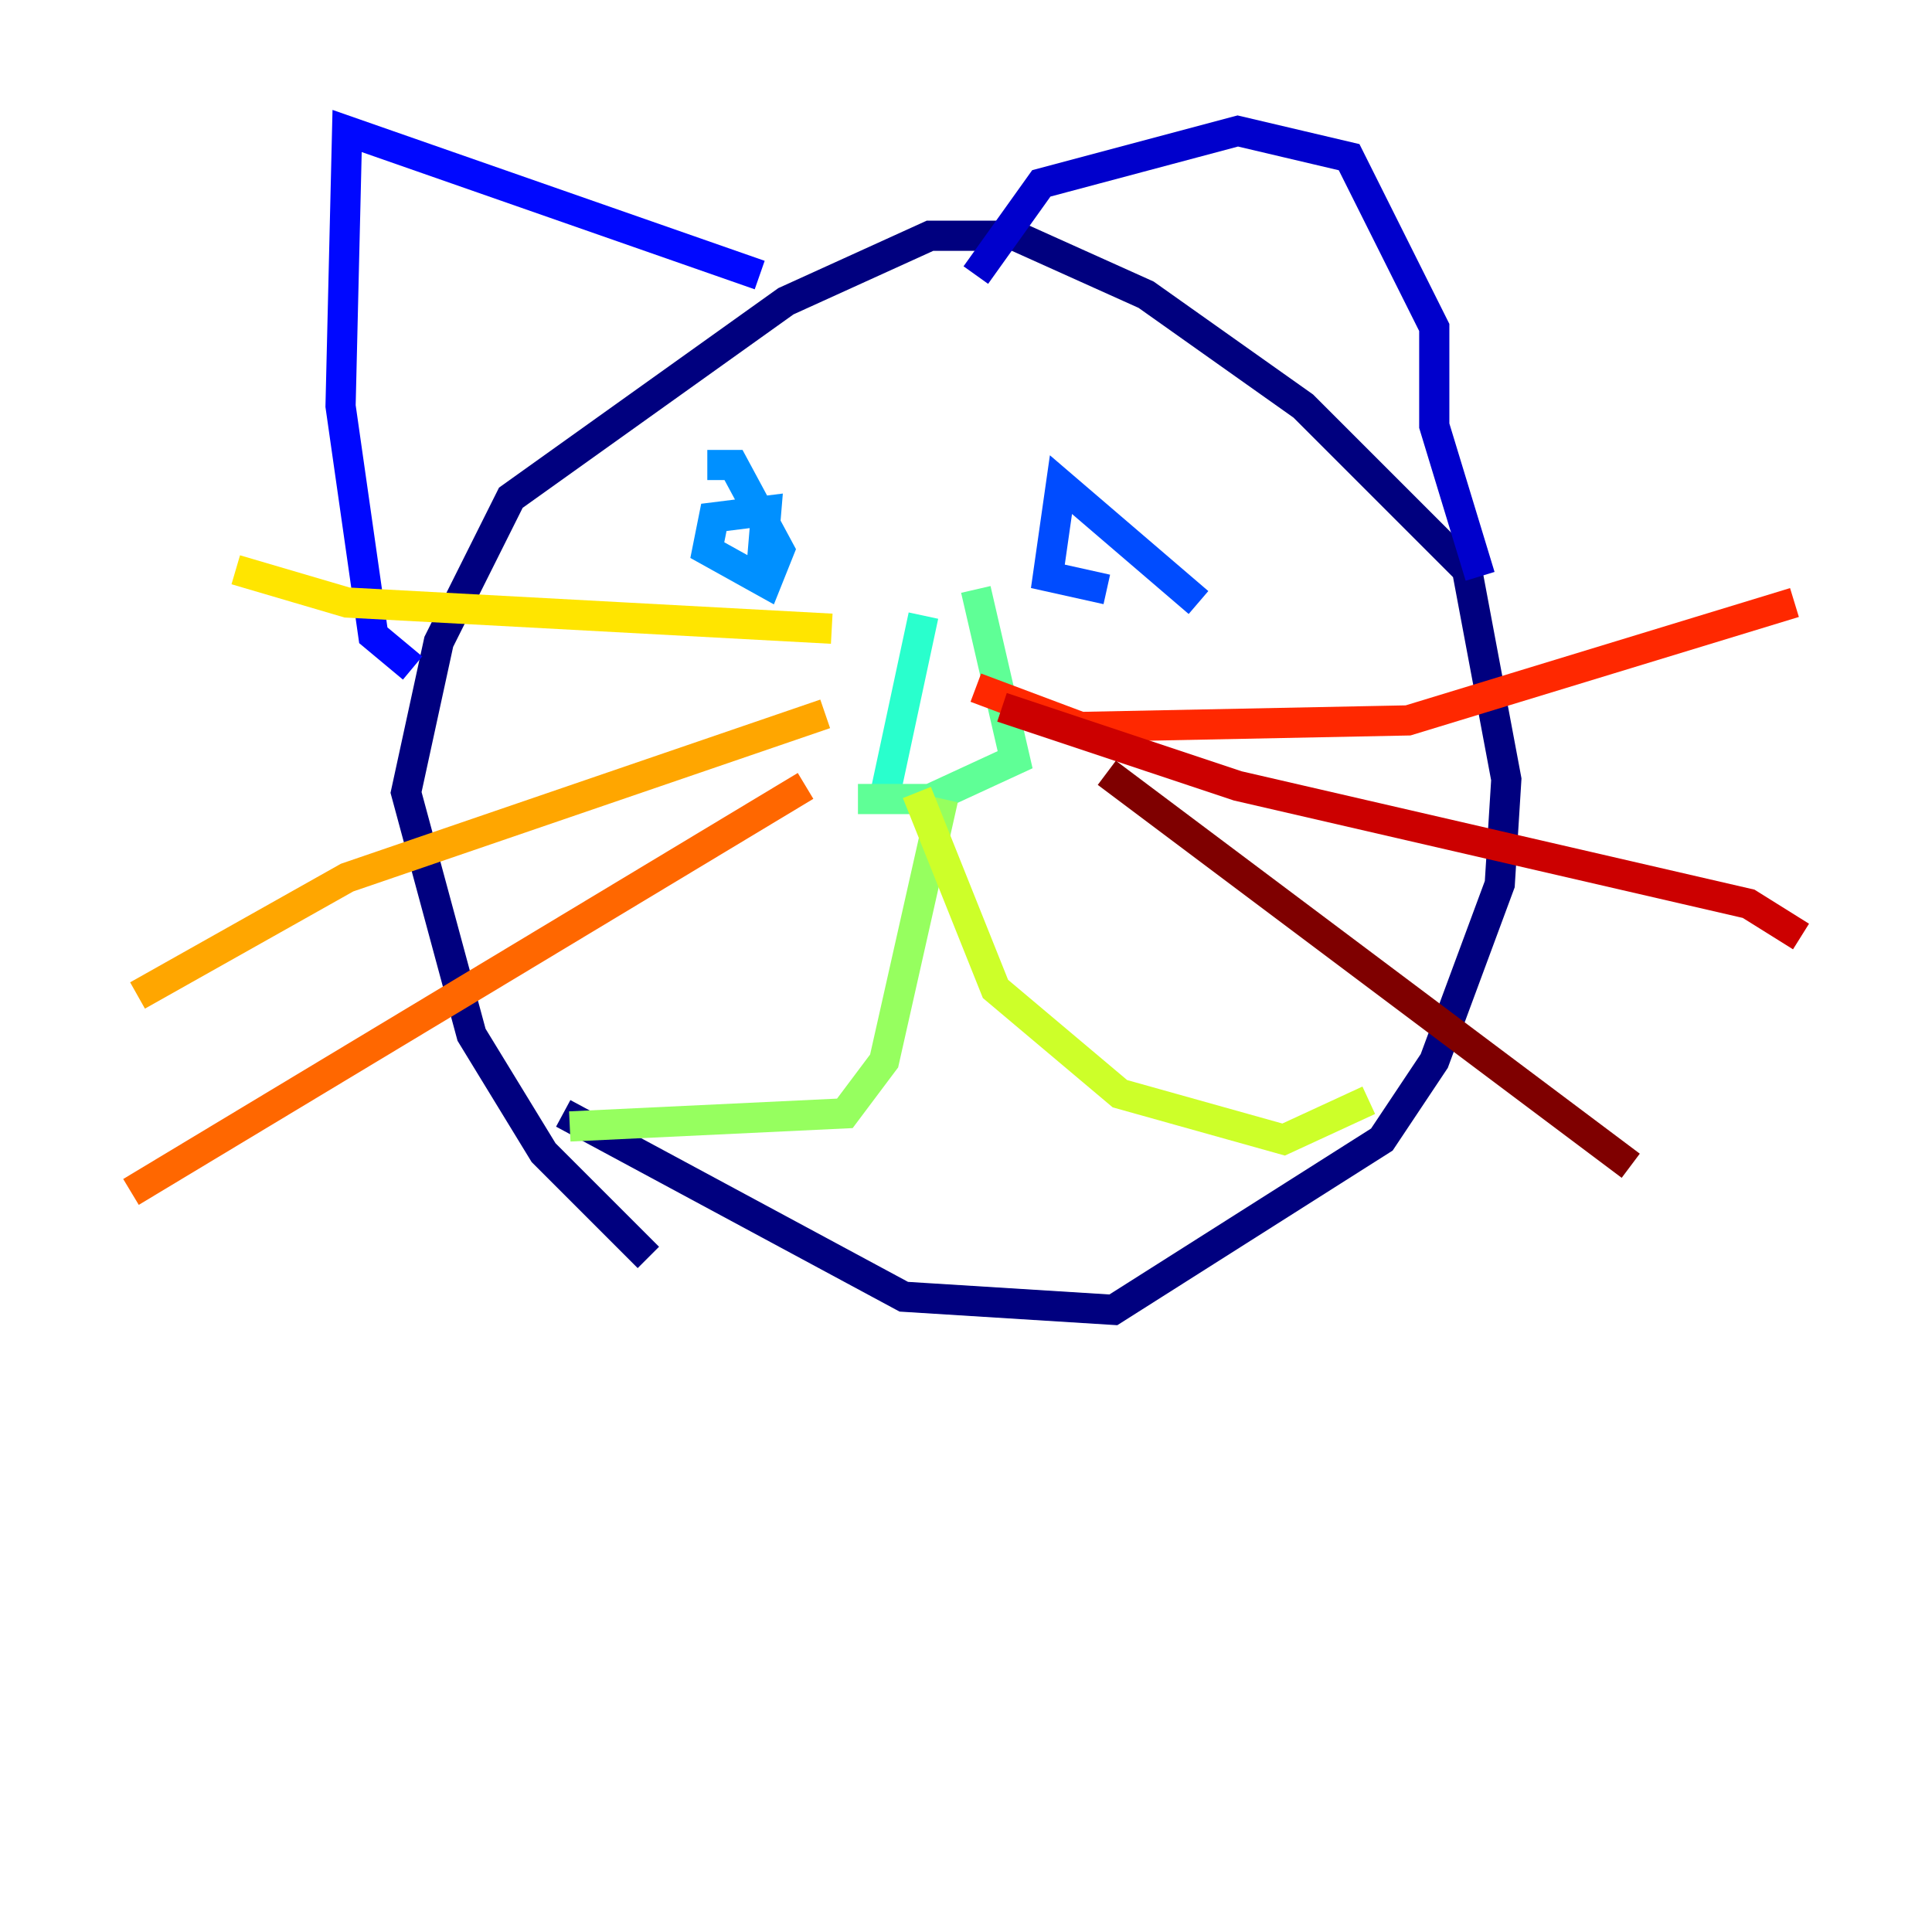 <?xml version="1.0" encoding="utf-8" ?>
<svg baseProfile="tiny" height="128" version="1.2" viewBox="0,0,128,128" width="128" xmlns="http://www.w3.org/2000/svg" xmlns:ev="http://www.w3.org/2001/xml-events" xmlns:xlink="http://www.w3.org/1999/xlink"><defs /><polyline fill="none" points="37.315,73.763 59.878,85.912 73.763,86.78 91.552,75.498 95.024,70.291 99.363,58.576 99.797,51.634 97.193,37.749 86.346,26.902 75.932,19.525 67.254,15.62 61.614,15.62 52.068,19.959 33.844,32.976 29.071,42.522 26.902,52.502 31.241,68.556 36.014,76.366 42.956,83.308" stroke="#00007f" stroke-width="2" /><polyline fill="none" points="98.061,38.183 95.024,28.203 95.024,21.695 89.383,10.414 82.007,8.678 68.99,12.149 64.651,18.224" stroke="#0000cc" stroke-width="2" /><polyline fill="none" points="50.332,18.224 22.997,8.678 22.563,26.902 24.732,42.088 27.336,44.258" stroke="#0008ff" stroke-width="2" /><polyline fill="none" points="79.403,39.919 70.291,32.108 69.424,38.183 73.329,39.051" stroke="#004cff" stroke-width="2" /><polyline fill="none" points="50.332,39.051 50.766,33.844 47.295,34.278 46.861,36.447 50.766,38.617 51.634,36.447 48.597,30.807 46.861,30.807" stroke="#0090ff" stroke-width="2" /><polyline fill="none" points="62.047,36.881 62.047,36.881" stroke="#00d4ff" stroke-width="2" /><polyline fill="none" points="61.18,40.786 58.576,52.936" stroke="#29ffcd" stroke-width="2" /><polyline fill="none" points="64.651,39.051 67.254,50.332 61.614,52.936 56.841,52.936" stroke="#5fff96" stroke-width="2" /><polyline fill="none" points="62.481,52.936 58.576,70.291 55.973,73.763 37.749,74.63" stroke="#96ff5f" stroke-width="2" /><polyline fill="none" points="60.746,52.502 65.953,65.519 74.197,72.461 85.044,75.498 90.685,72.895" stroke="#cdff29" stroke-width="2" /><polyline fill="none" points="55.105,41.654 22.997,39.919 15.62,37.749" stroke="#ffe500" stroke-width="2" /><polyline fill="none" points="54.671,47.295 22.997,58.142 9.112,65.953" stroke="#ffa600" stroke-width="2" /><polyline fill="none" points="53.37,52.068 8.678,78.969" stroke="#ff6700" stroke-width="2" /><polyline fill="none" points="64.651,45.559 71.593,48.163 93.288,47.729 118.888,39.919" stroke="#ff2800" stroke-width="2" /><polyline fill="none" points="66.386,46.861 82.007,52.068 115.851,59.878 119.322,62.047" stroke="#cc0000" stroke-width="2" /><polyline fill="none" points="73.329,51.2 108.041,77.234" stroke="#7f0000" stroke-width="2" /></svg>